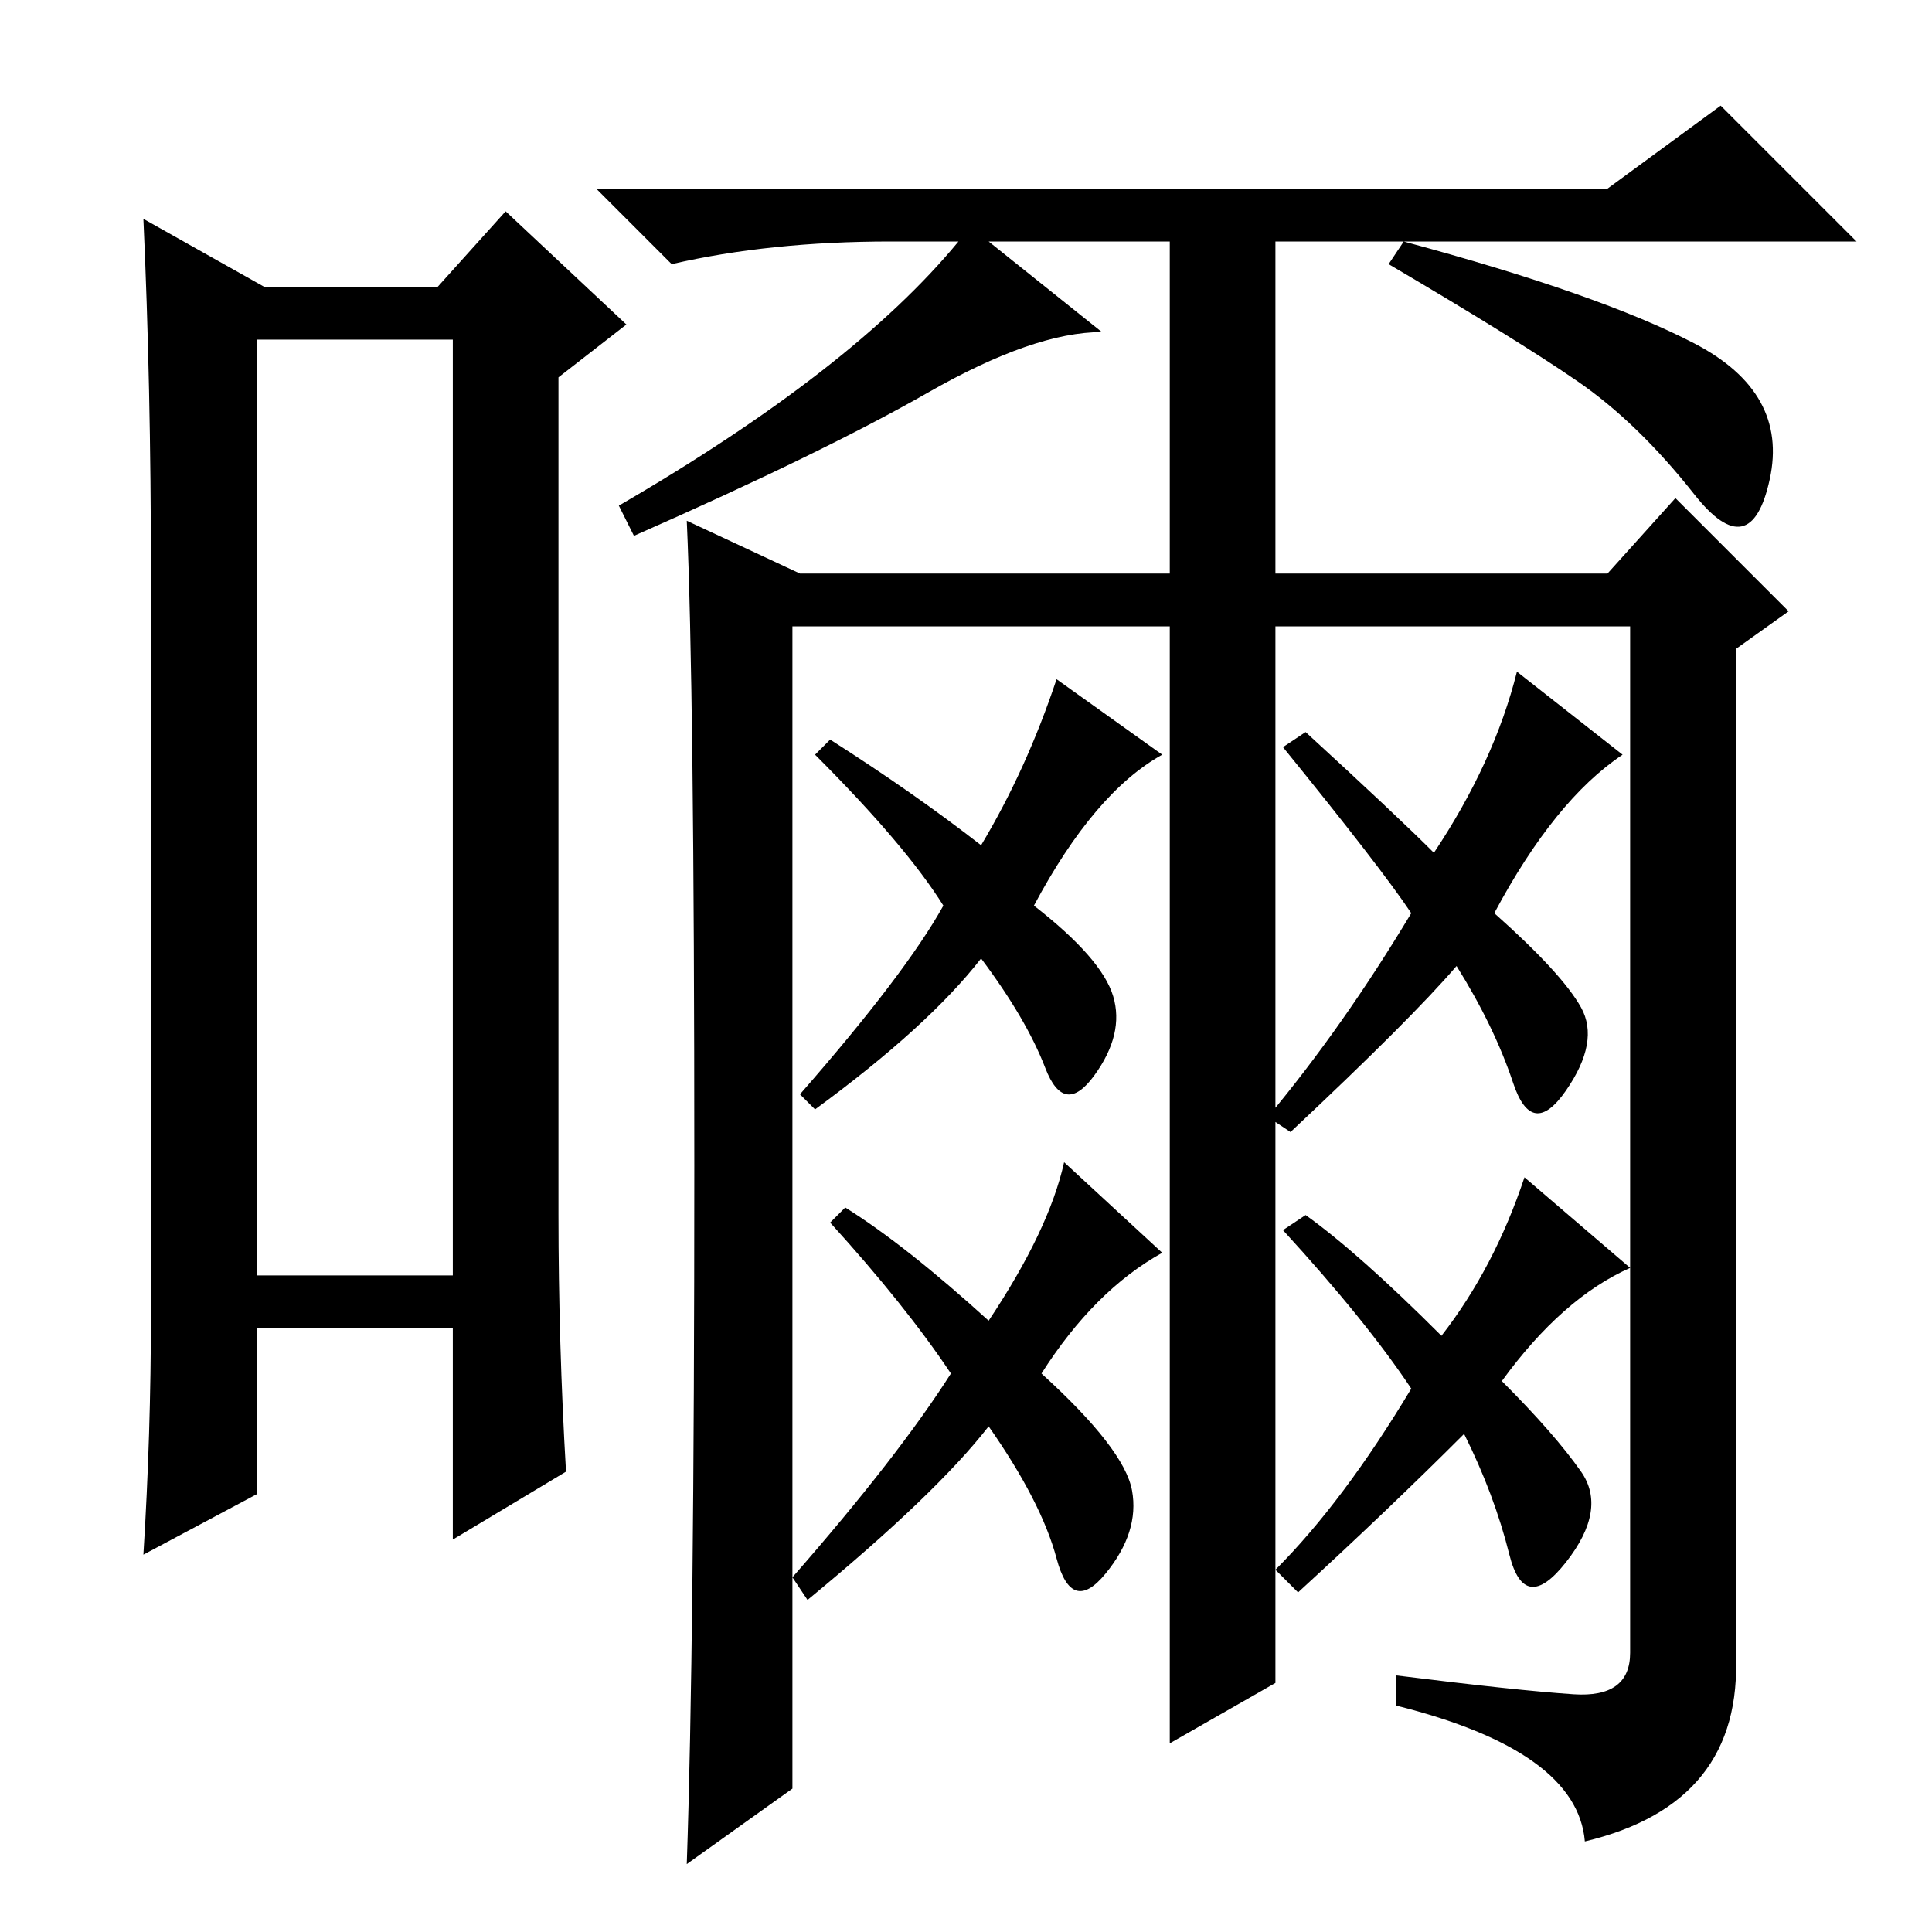 <?xml version="1.0" standalone="no"?>
<!DOCTYPE svg PUBLIC "-//W3C//DTD SVG 1.1//EN" "http://www.w3.org/Graphics/SVG/1.1/DTD/svg11.dtd" >
<svg xmlns="http://www.w3.org/2000/svg" xmlns:xlink="http://www.w3.org/1999/xlink" version="1.1" viewBox="0 -36 256 256">
  <g transform="matrix(1 0 0 -1 0 220)">
   <path fill="currentColor"
d="M34 211v-124h26v124h-26zM20 82v98q0 25 -1 47l16 -9h23l9 10l16 -15l-9 -7v-111q0 -17 1 -34l-15 -9v28h-26v-22l-15 -8q1 16 1 32zM169 33l-14 -8v148h-50v-154l-14 -10q1 29 1 92.5t-1 85.5l15 -7h49v32v12h-24l15 -12q-9 0 -23 -8t-39 -19l-2 4q31 18 45 35h-9
q-16 0 -29 -3l-10 10h134l15 11l18 -18h-77v-44h44l9 10l15 -15l-7 -5v-133q1 -20 -20 -25q-1 12 -25 18v4q16 -2 23.5 -2.5t7.5 5.5v136h-47v-140zM224.5 210.5q12.5 -6.5 10 -18t-10 -2t-15.5 15t-25 15.5l2 3q26 -7 38.5 -13.5zM130 144q6 10 10 22l14 -10q-9 -5 -17 -20
q9 -7 10.5 -12t-2.5 -10.5t-6.5 1t-8.5 14.5q-7 -9 -22 -20l-2 2q14 16 19 25q-5 8 -17 20l2 2q11 -7 20 -14zM126 74q-6 9 -16 20l2 2q8 -5 19 -15q8 12 10 21l13 -12q-9 -5 -16 -16q11 -10 12 -15.5t-3.5 -11t-6.5 2t-9 17.5q-7 -9 -24 -23l-2 3q14 16 21 27zM209.5 61
q3.5 -5 -2 -12t-7.5 1t-6 16q-10 -10 -22 -21l-3 3q9 9 18 24q-6 9 -17 21l3 2q7 -5 18 -16q7 9 11 21l14 -12q-9 -4 -17 -15q7 -7 10.5 -12zM201 167l14 -11q-9 -6 -17 -21q9 -8 11.5 -12.5t-2 -11t-7 1t-7.5 15.5q-6 -7 -22 -22l-3 2q10 12 19 27q-4 6 -17 22l3 2
q12 -11 17 -16q8 12 11 24z" />
  </g>

</svg>
